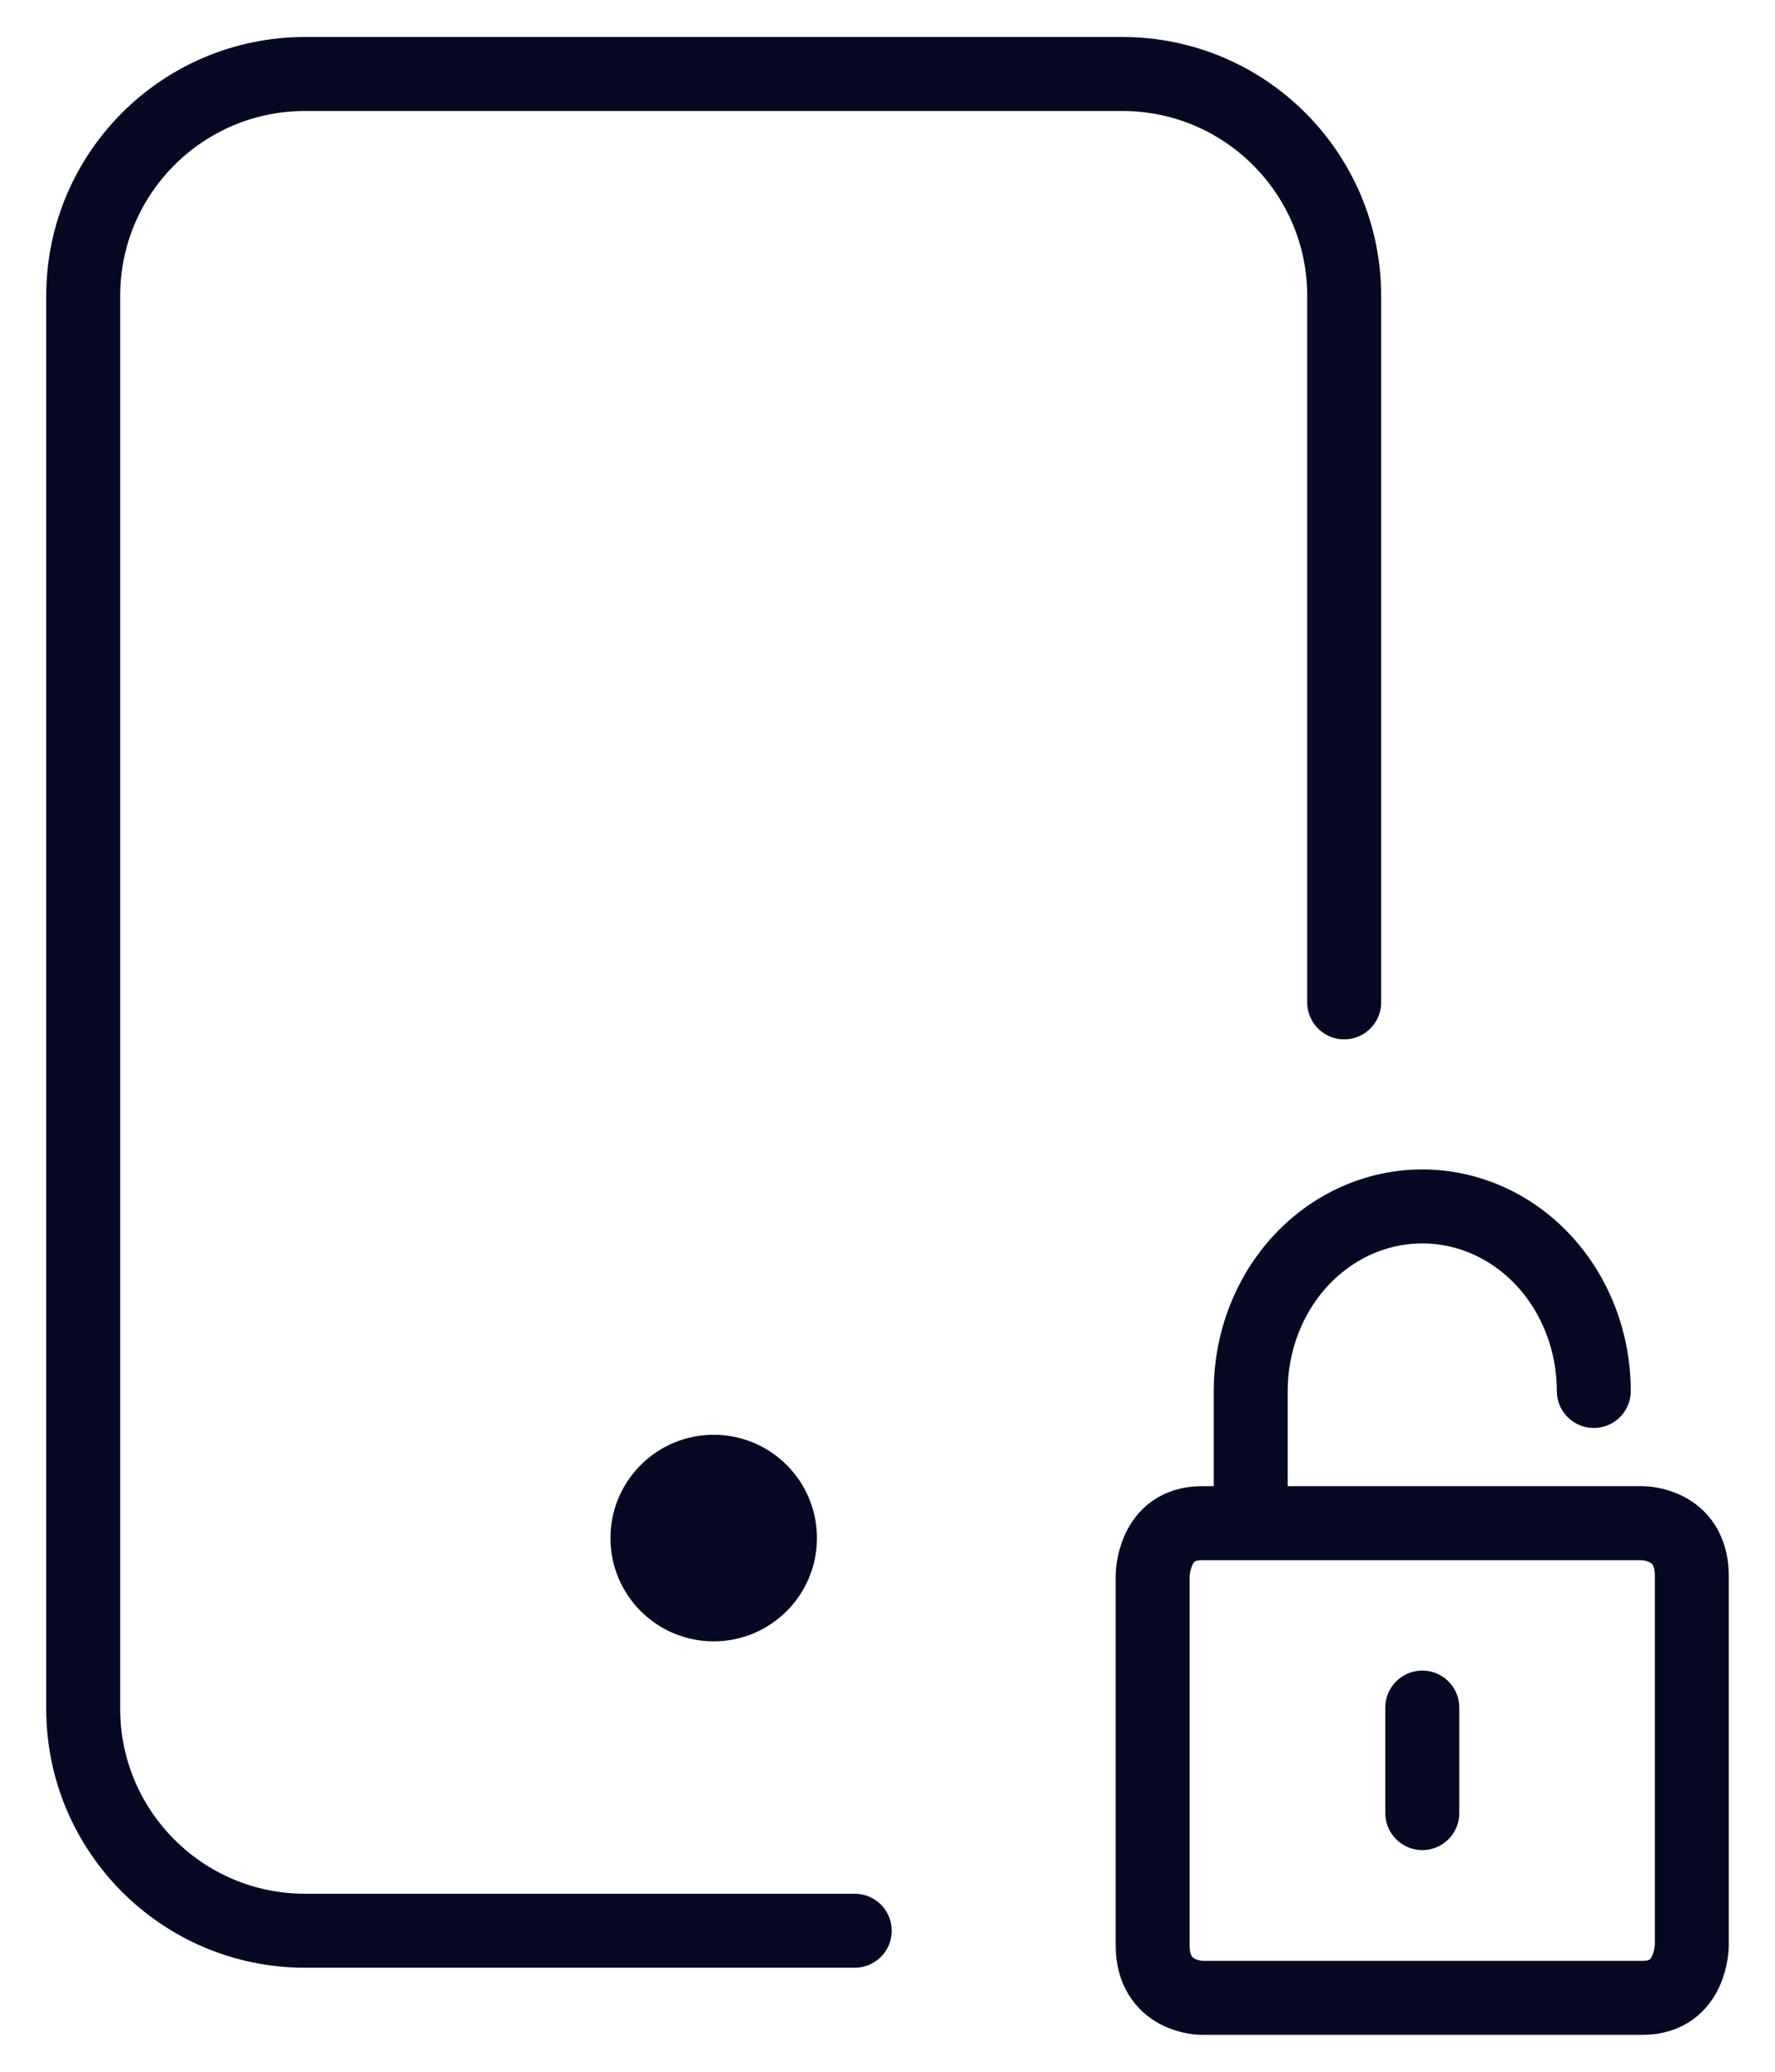 <svg width="24" height="28" viewBox="0 0 24 28" fill="none" xmlns="http://www.w3.org/2000/svg">
<path d="M18.175 13.547V4C18.175 2.343 16.832 1 15.175 1H4.125C2.468 1 1.125 2.343 1.125 4V23.094C1.125 24.75 2.468 26.094 4.125 26.094H11.557" stroke="#070822" stroke-linecap="round"/>
<path d="M16.248 20.586H22.212C22.212 20.586 22.875 20.586 22.875 21.299V26.288C22.875 26.288 22.875 27.001 22.212 27.001H16.248C16.248 27.001 15.585 27.001 15.585 26.288V21.299C15.585 21.299 15.585 20.586 16.248 20.586Z" stroke="#070822" stroke-linecap="round" stroke-linejoin="round"/>
<path d="M16.911 20.581V18.799C16.911 18.138 17.155 17.503 17.59 17.035C18.026 16.567 18.615 16.305 19.231 16.305C19.846 16.305 20.436 16.567 20.871 17.035C21.306 17.503 21.55 18.138 21.55 18.799" stroke="#070822" stroke-linecap="round" stroke-linejoin="round"/>
<path d="M19.231 23.078V24.504" stroke="#070822" stroke-linecap="round" stroke-linejoin="round"/>
<circle cx="9.65" cy="20.787" r="1.396" fill="#070822"/>
</svg>
